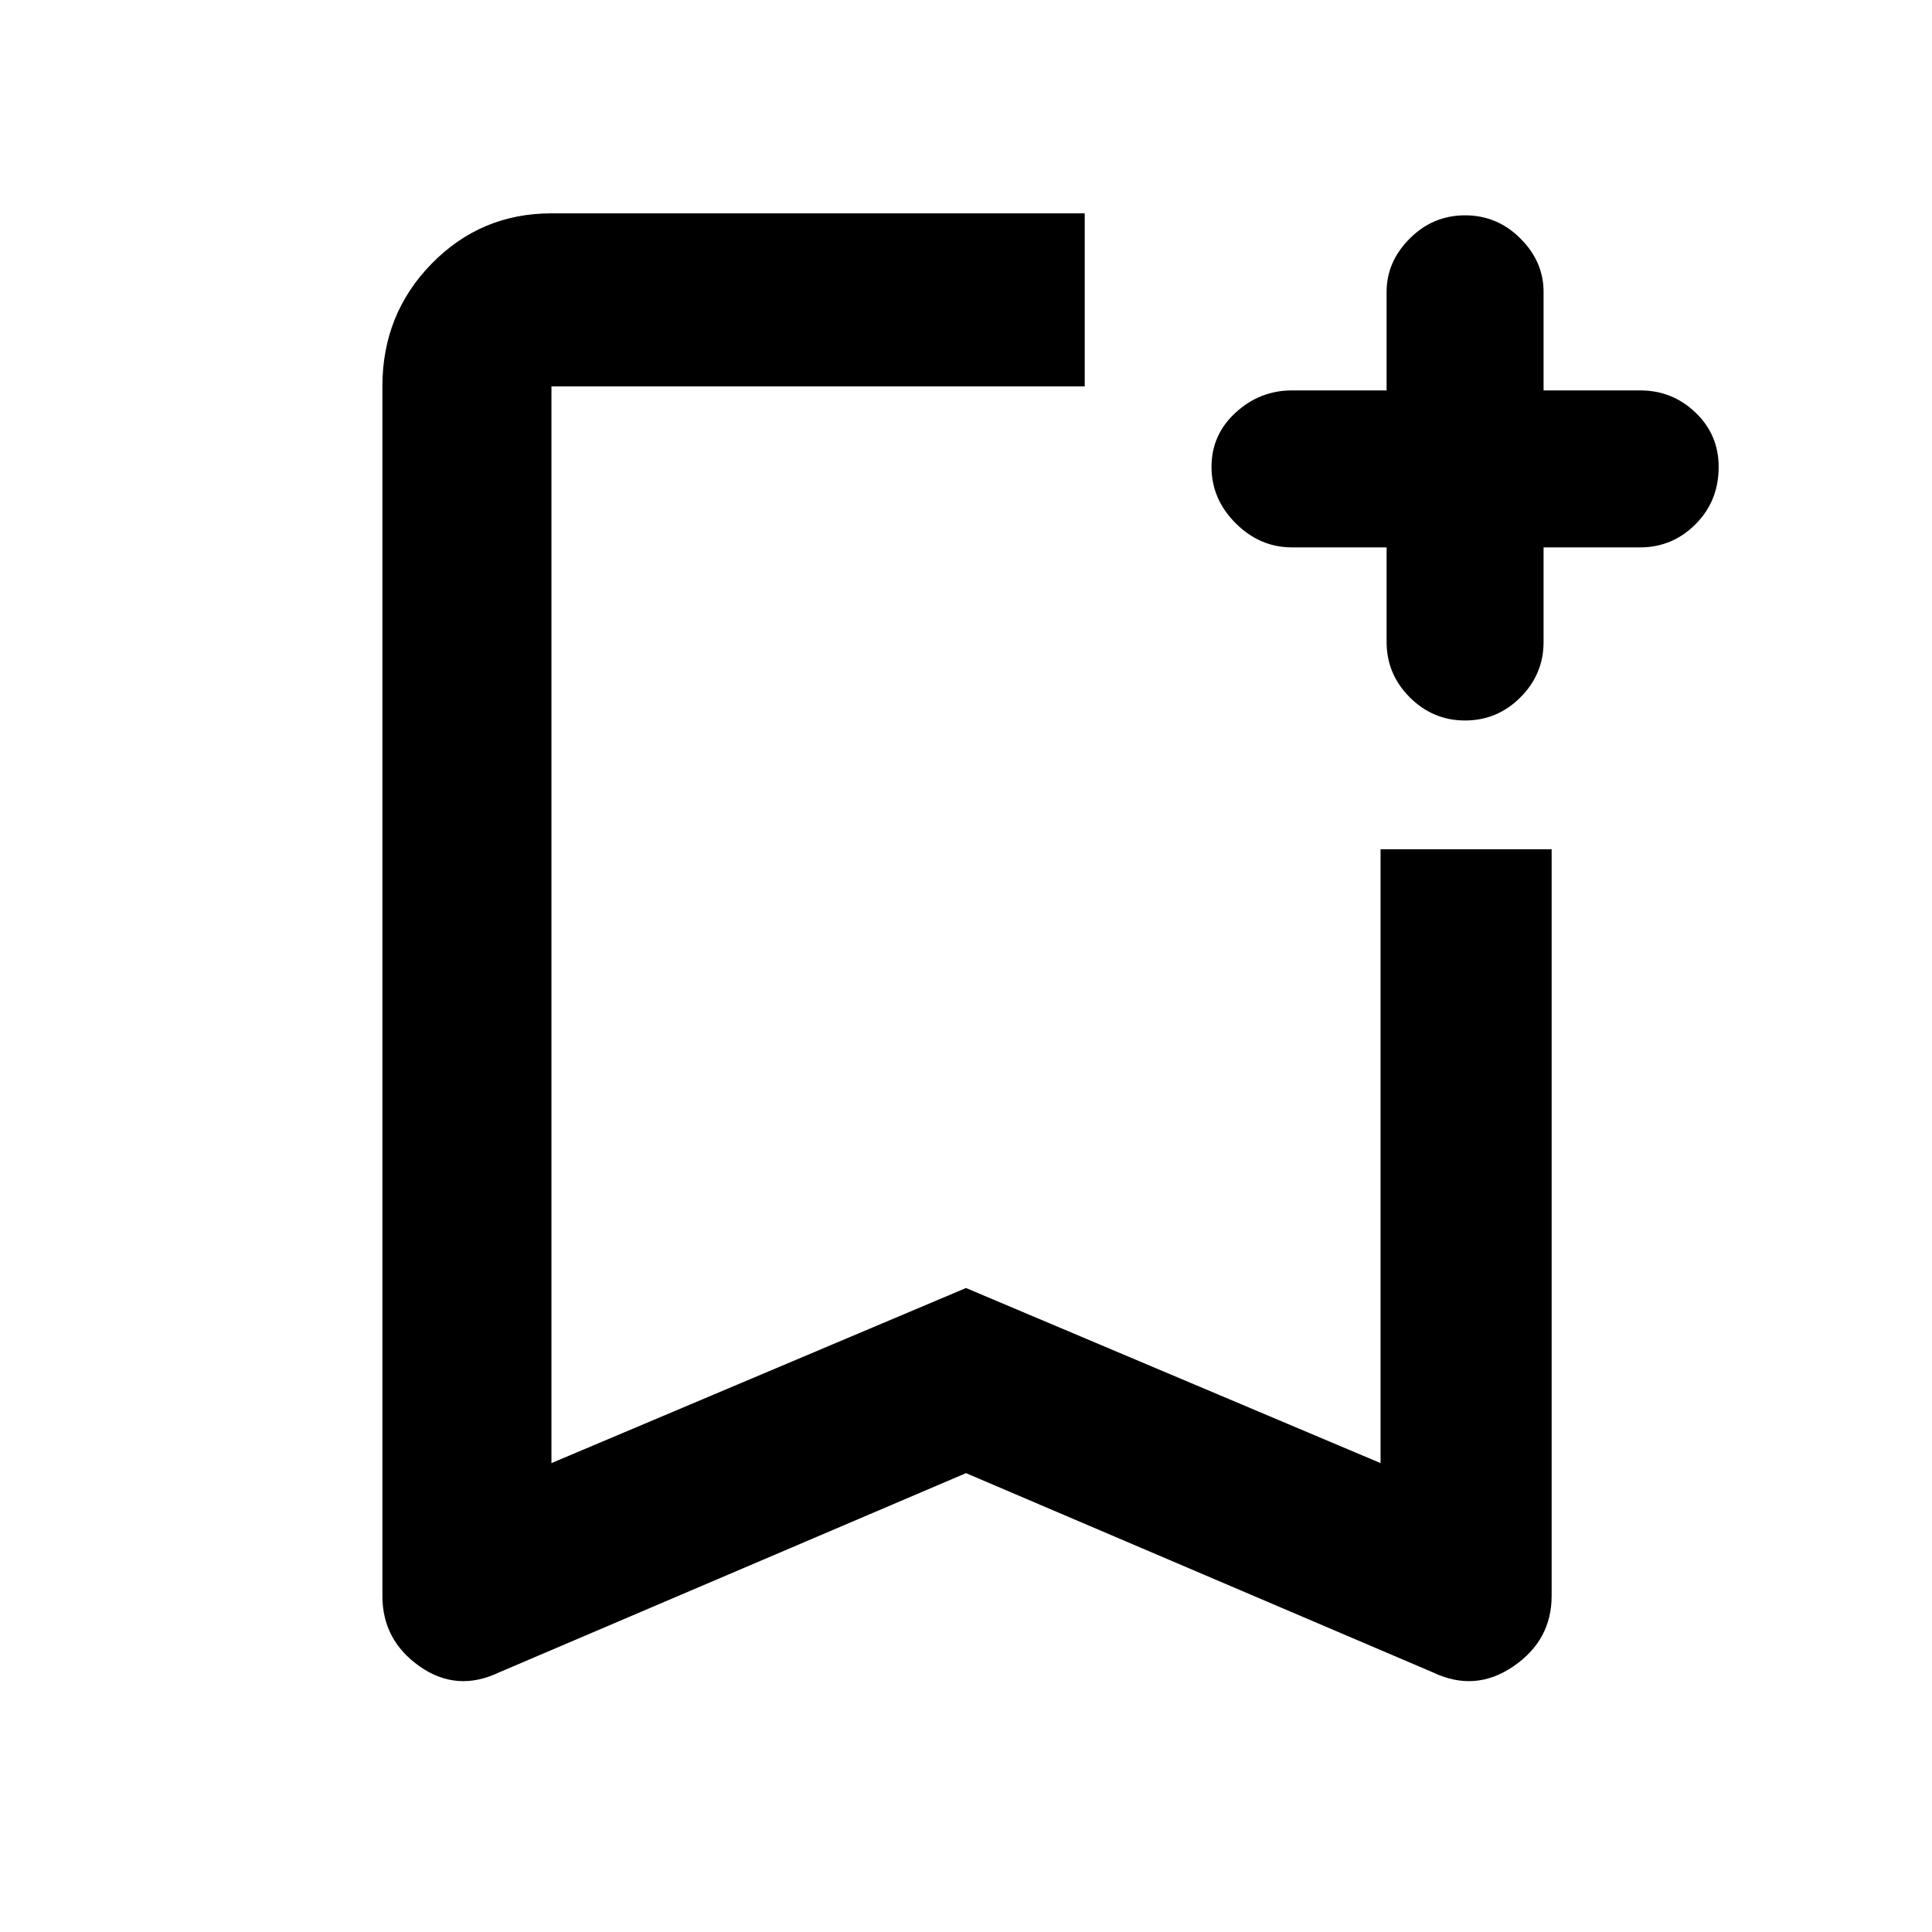 <svg xmlns="http://www.w3.org/2000/svg" height="40" width="40"><path d="M10.333 34.625Q9.458 35.042 8.688 34.5Q7.917 33.958 7.917 33.042V8Q7.917 6.5 8.938 5.458Q9.958 4.417 11.417 4.417H22.458Q22.458 5.5 22.458 6.229Q22.458 6.958 22.458 8H11.417Q11.417 8 11.417 8Q11.417 8 11.417 8V30.292L20 26.667L28.583 30.292V17.583Q29.625 17.583 30.354 17.583Q31.083 17.583 32.125 17.583V33.042Q32.125 33.958 31.333 34.5Q30.542 35.042 29.667 34.625L20 30.5ZM11.417 8Q11.417 8 11.417 8Q11.417 8 11.417 8H22.458Q22.458 8 22.458 8Q22.458 8 22.458 8Q22.458 8 22.458 8Q22.458 8 22.458 8H20ZM30.333 14.917Q29.667 14.917 29.188 14.438Q28.708 13.958 28.708 13.292V11.333H26.75Q26.083 11.333 25.583 10.833Q25.083 10.333 25.083 9.667Q25.083 9 25.583 8.542Q26.083 8.083 26.75 8.083H28.708V6.042Q28.708 5.417 29.188 4.938Q29.667 4.458 30.333 4.458Q31 4.458 31.479 4.938Q31.958 5.417 31.958 6.042V8.083H33.958Q34.625 8.083 35.104 8.542Q35.583 9 35.583 9.667Q35.583 10.375 35.104 10.854Q34.625 11.333 33.958 11.333H31.958V13.292Q31.958 13.958 31.479 14.438Q31 14.917 30.333 14.917Z"/></svg>